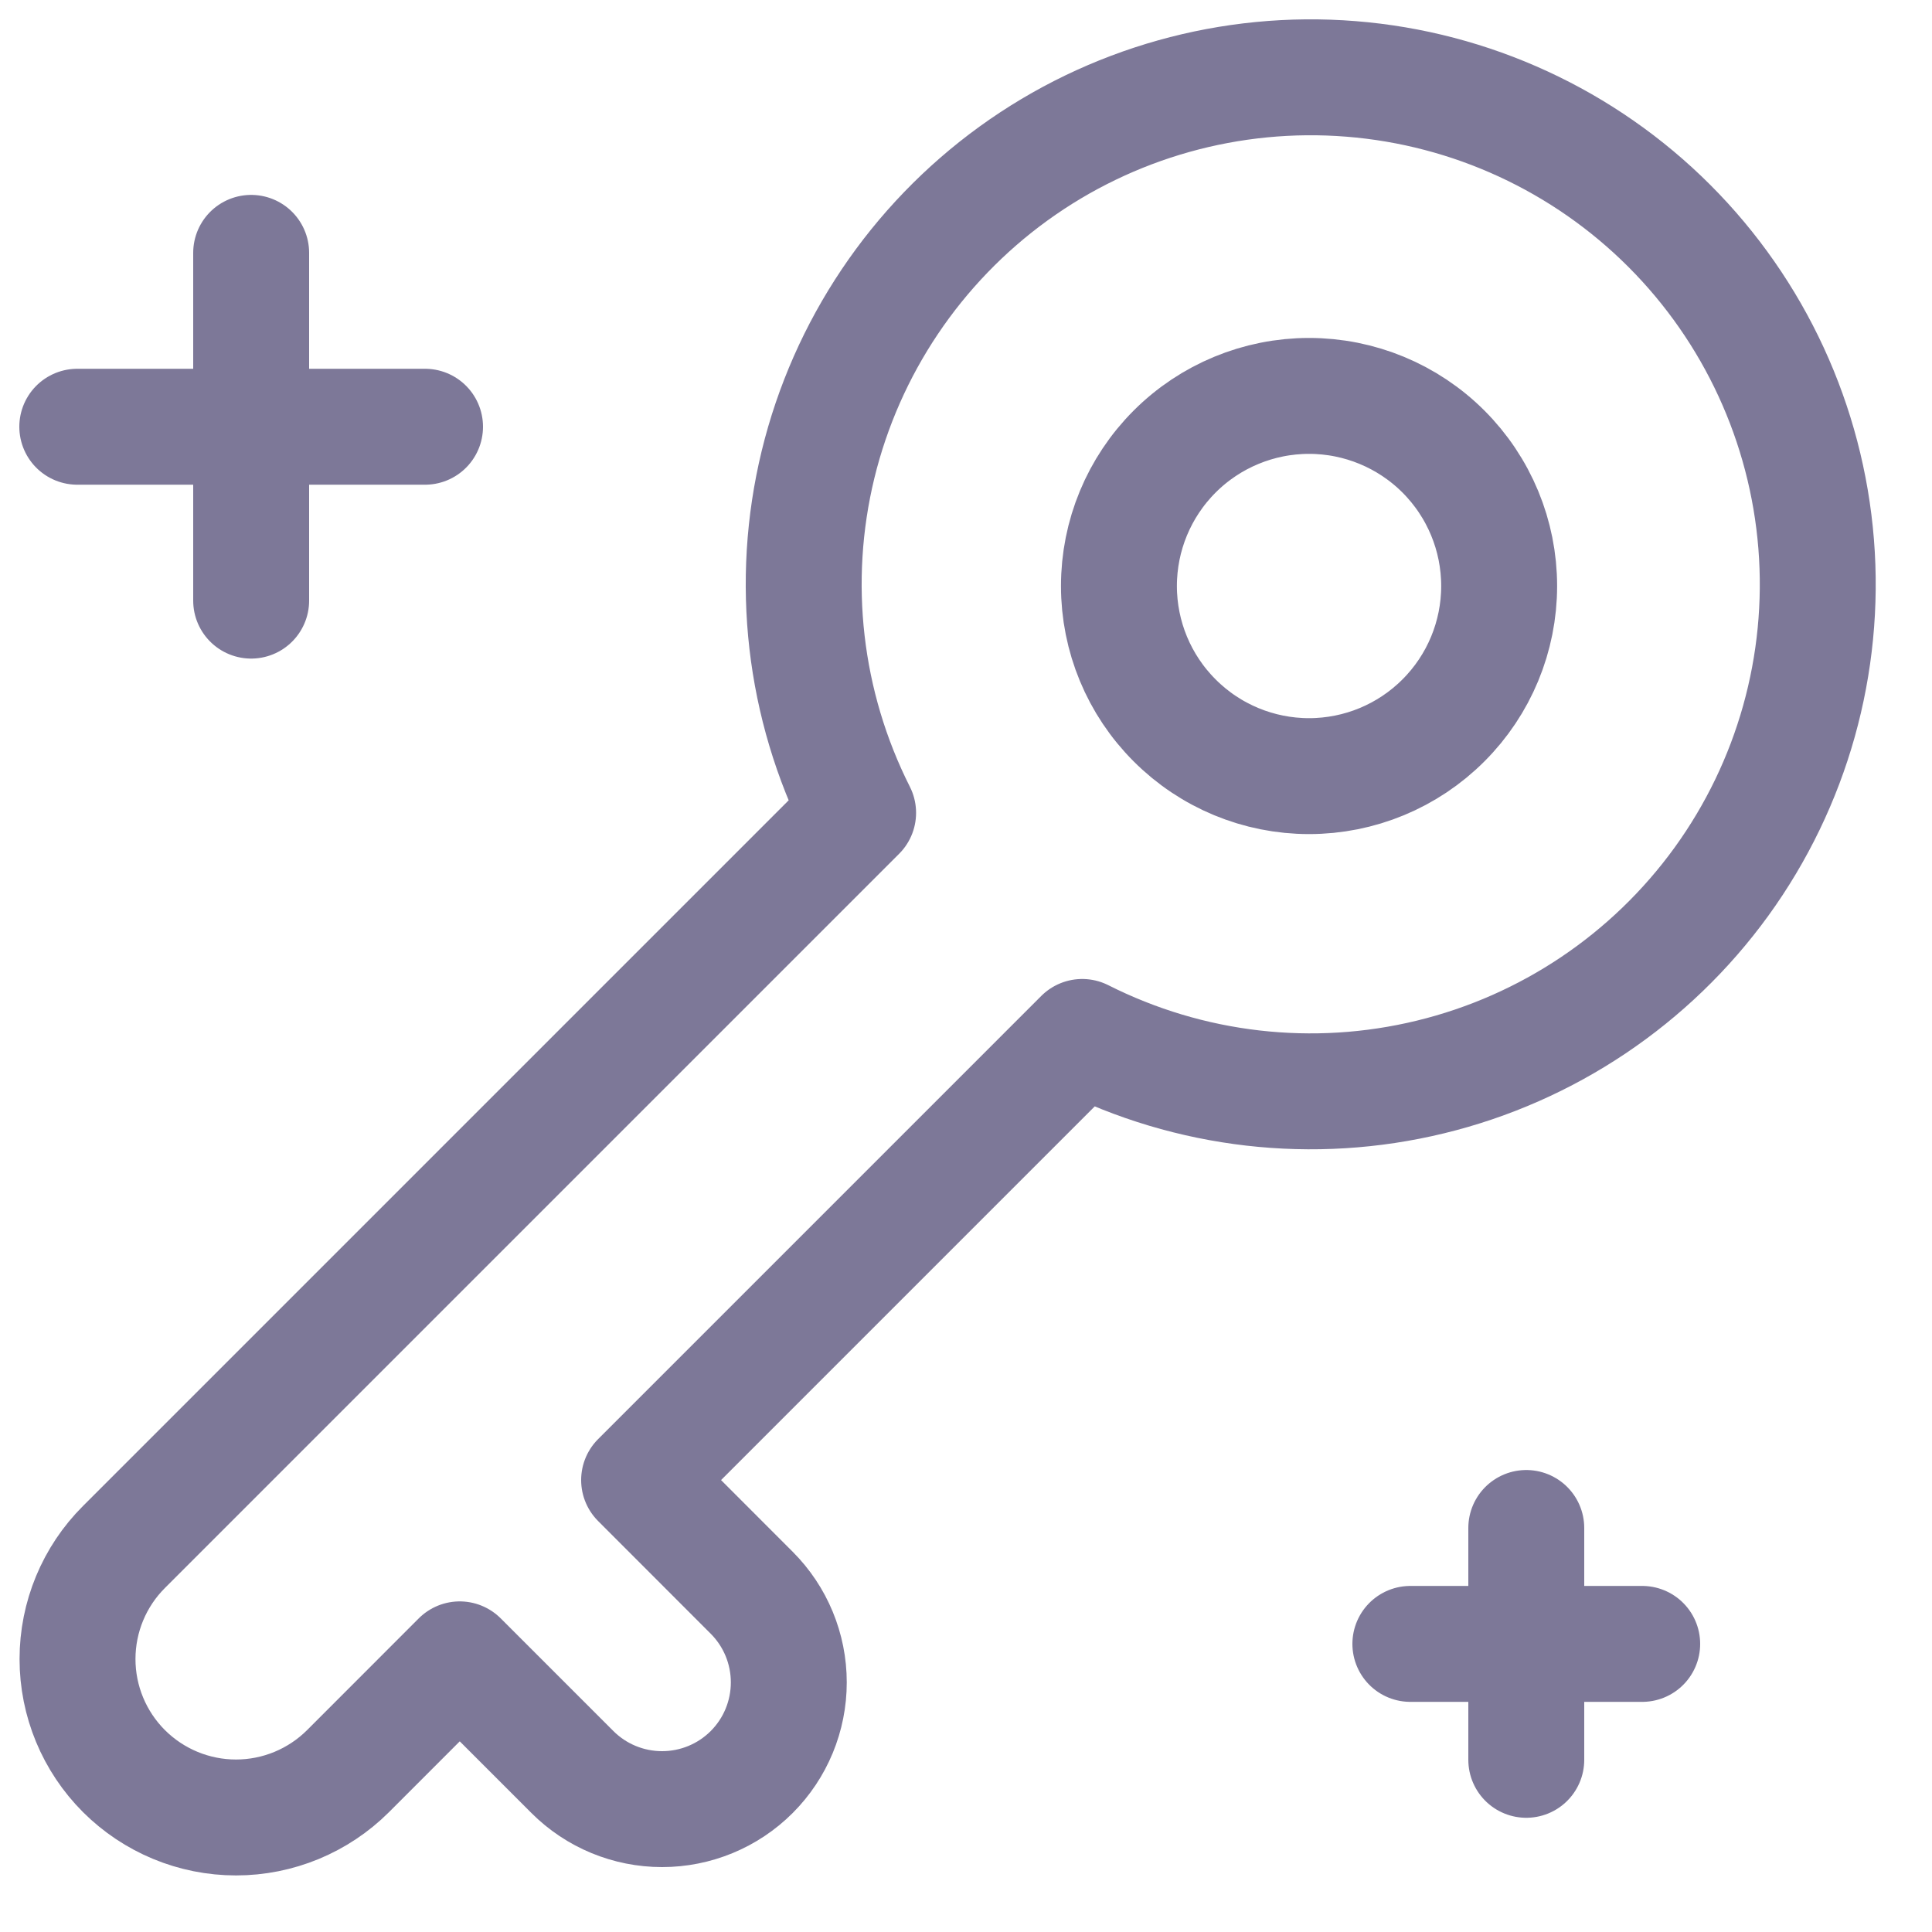 <svg width="25" height="25" viewBox="0 0 25 25" fill="none" xmlns="http://www.w3.org/2000/svg">
<path d="M18.25 21.272H21.25M19.75 19.772V22.772M1 5.522H5.5M3.25 3.272V7.772M14.479 7.583C14.479 8.235 14.738 8.861 15.2 9.322C15.661 9.784 16.287 10.043 16.939 10.043C17.591 10.043 18.217 9.784 18.678 9.322C19.14 8.861 19.399 8.235 19.399 7.583C19.399 6.93 19.14 6.305 18.678 5.843C18.217 5.382 17.591 5.123 16.939 5.123C16.287 5.123 15.661 5.382 15.2 5.843C14.738 6.305 14.479 6.93 14.479 7.583ZM11.104 10.518L1.604 20.018C1.219 20.402 1.003 20.924 1.003 21.468C1.003 22.012 1.219 22.533 1.604 22.918C1.989 23.302 2.51 23.518 3.054 23.518C3.598 23.518 4.119 23.302 4.504 22.918L5.949 21.472L7.407 22.93C7.715 23.238 8.132 23.41 8.567 23.41C9.002 23.41 9.419 23.238 9.727 22.93C10.035 22.622 10.207 22.205 10.207 21.77C10.207 21.335 10.035 20.918 9.727 20.61L8.27 19.152L14.004 13.418C15.397 14.121 16.994 14.305 18.51 13.936C20.026 13.568 21.361 12.671 22.276 11.408C23.191 10.144 23.625 8.595 23.501 7.04C23.377 5.485 22.703 4.025 21.6 2.922C20.497 1.819 19.037 1.145 17.482 1.021C15.927 0.897 14.378 1.331 13.114 2.246C11.851 3.161 10.954 4.496 10.585 6.012C10.217 7.528 10.401 9.125 11.104 10.518Z" stroke="#7D7898" stroke-width="1.5" stroke-linecap="round" stroke-linejoin="round"/>
</svg>
